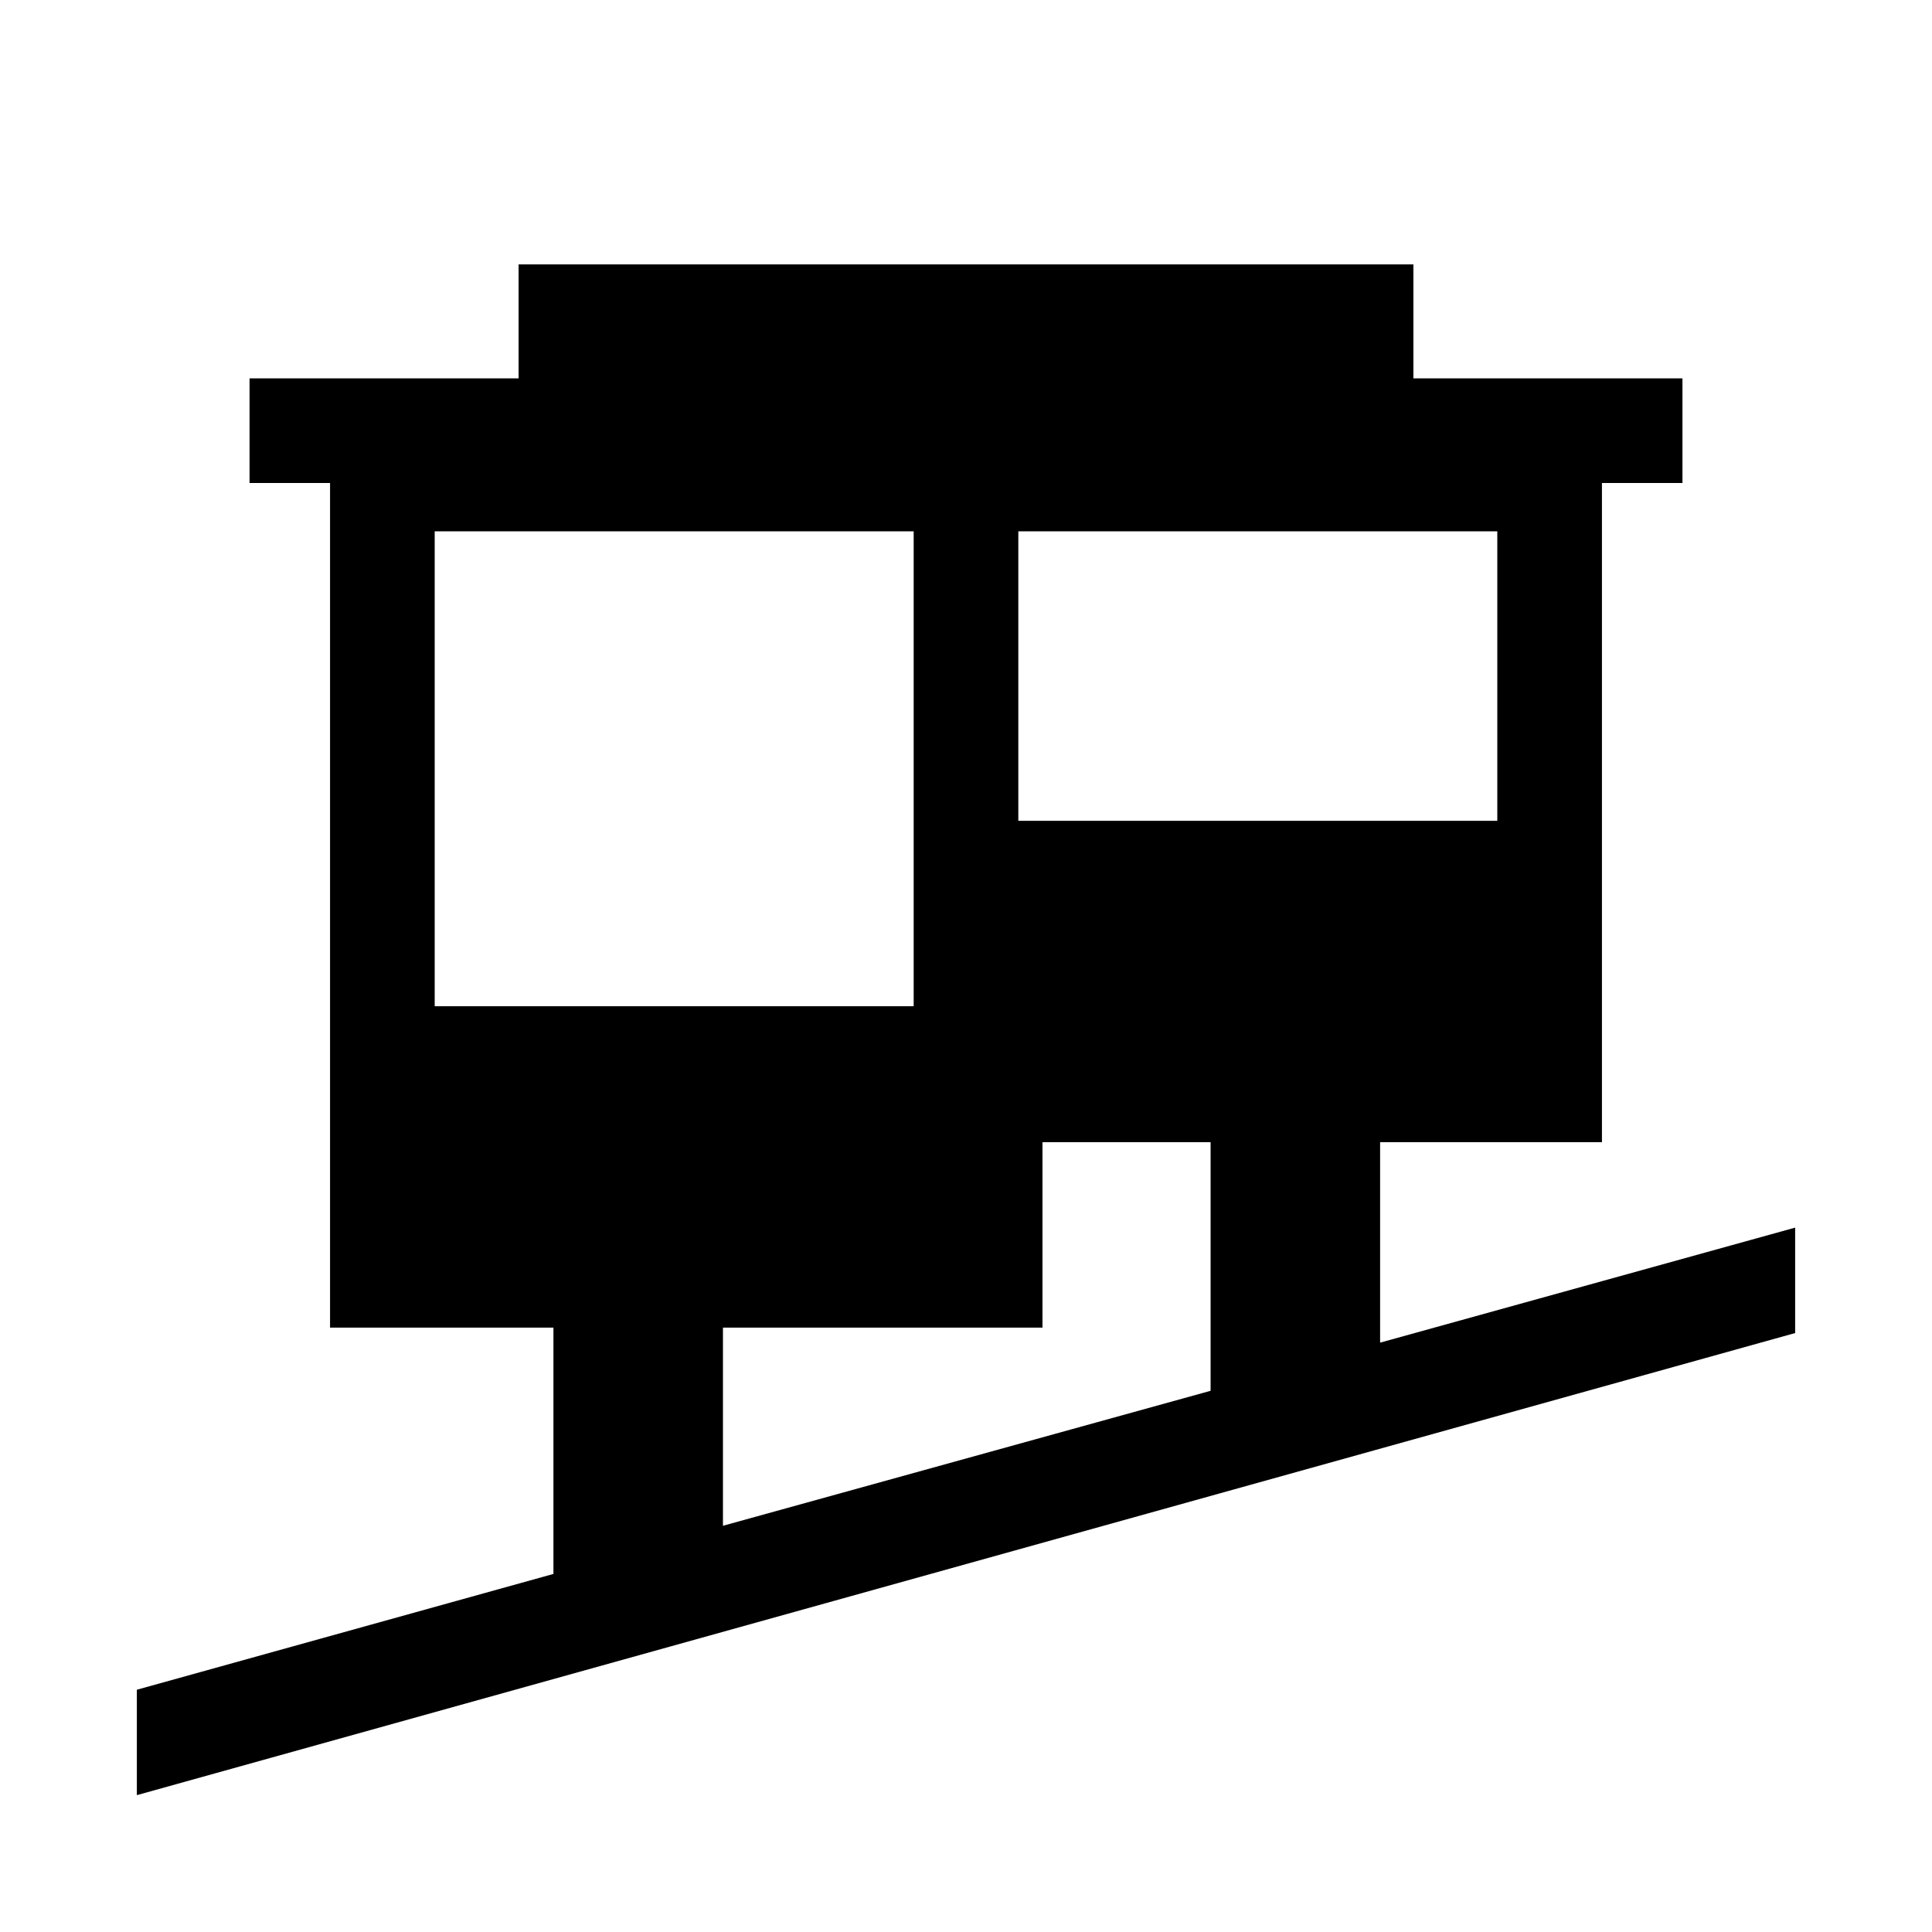 <svg xmlns="http://www.w3.org/2000/svg" height="20" viewBox="0 -960 960 960" width="20"><path d="M68-68v-52.38l207-57.54v-122.39H164V-720h-40v-52h133.69v-56.61h444.62V-772H836v52h-40v327.54H685.77v99.61L892-350v52.38L68-68Zm291.23-133.85 242.31-67.07v-123.54H518v92.15H359.23v98.46ZM216-460h238v-236H216v236Zm290-92.15h238V-696H506v143.85Z"/></svg>